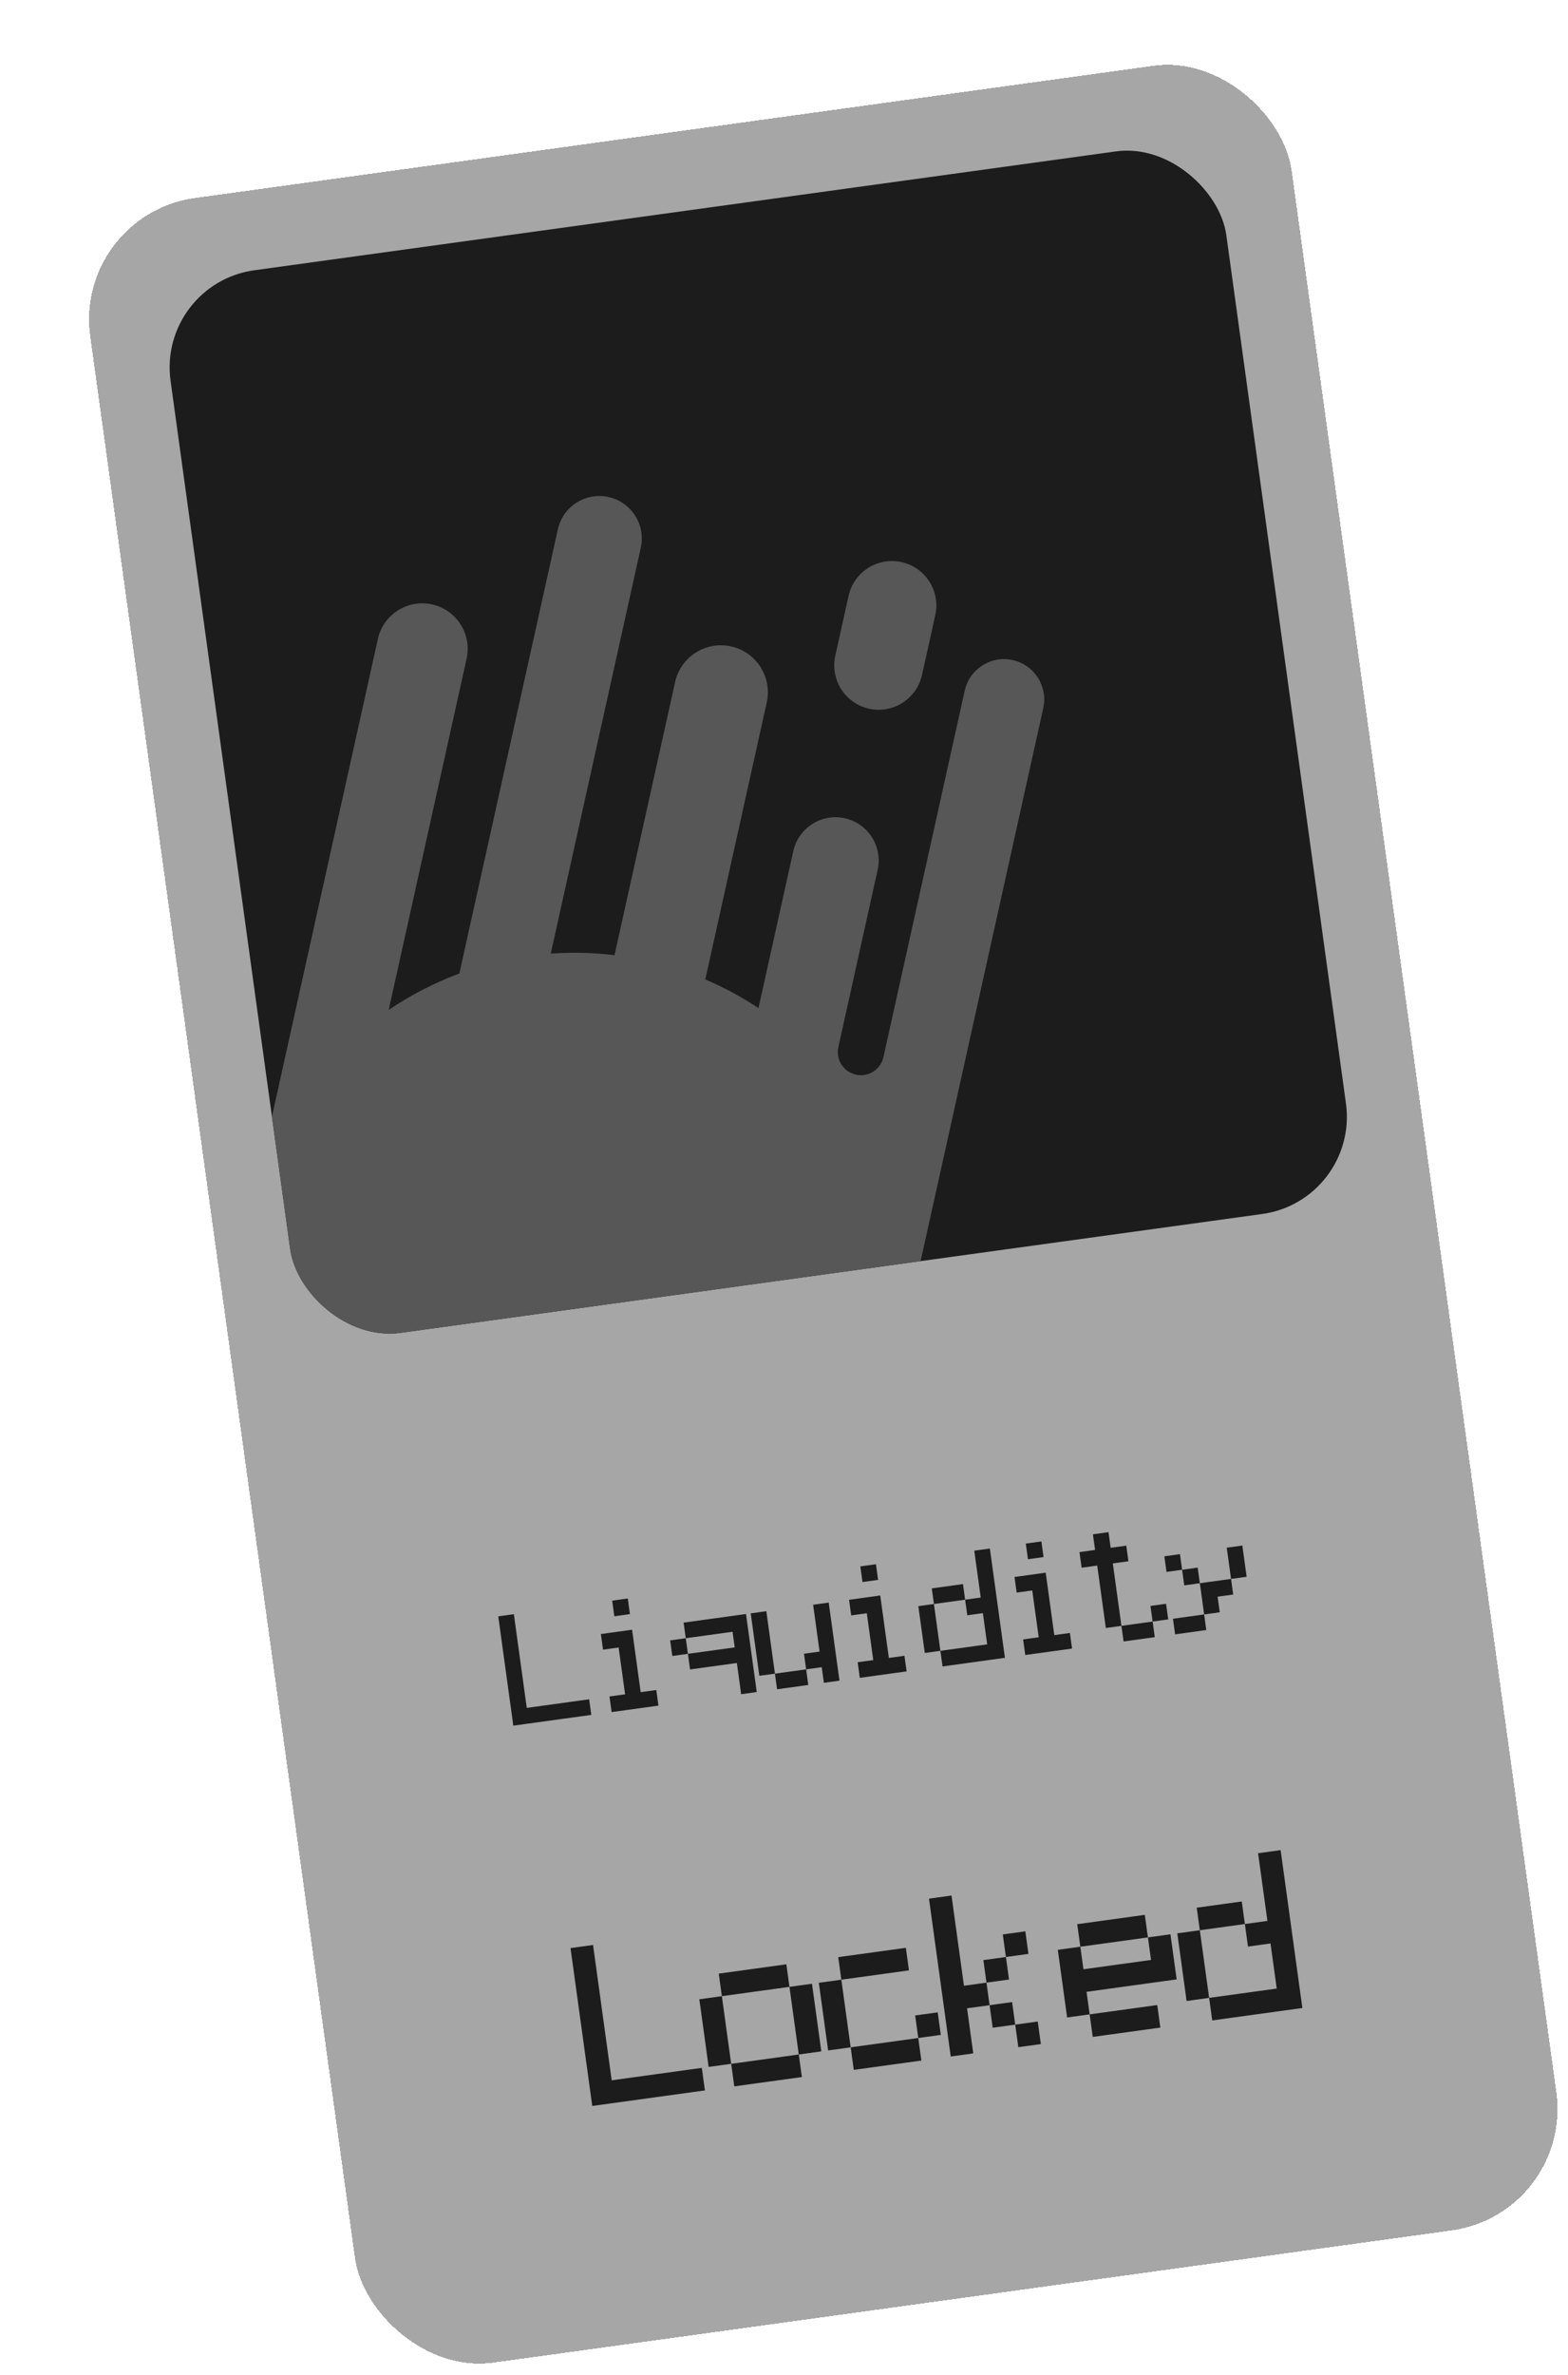 <svg width="512" height="775" viewBox="0 0 512 775" fill="none" xmlns="http://www.w3.org/2000/svg">
<g filter="url(#filter0_d_591_234)">
<rect y="54.079" width="396" height="713" rx="40" transform="rotate(-7.849 0 54.079)" fill="#A6A6A6" shape-rendering="crispEdges"/>
<path d="M143.613 547.08L138.696 511.418L143.79 510.715L148.004 541.285L168.378 538.476L169.08 543.57L143.613 547.08ZM175.718 542.654L175.016 537.561L180.109 536.859L178.003 521.579L172.909 522.281L172.207 517.187L182.394 515.783L185.203 536.157L190.296 535.455L190.998 540.548L175.718 542.654ZM176.598 511.392L175.895 506.29L180.988 505.587L181.692 510.69L176.598 511.392ZM195.53 524.353L194.828 519.259L199.921 518.557L200.623 523.65L195.53 524.353ZM218.01 536.824L216.606 526.637L201.325 528.744L200.623 523.65L215.903 521.544L215.201 516.451L199.921 518.557L199.219 513.464L219.593 510.655L223.103 536.122L218.01 536.824ZM229.741 535.207L229.039 530.114L239.226 528.709L239.928 533.803L229.741 535.207ZM223.946 530.816L221.137 510.442L226.231 509.74L229.039 530.114L223.946 530.816ZM245.022 533.101L244.32 528.007L239.226 528.709L238.524 523.616L243.617 522.914L241.511 507.633L246.604 506.931L250.115 532.398L245.022 533.101ZM256.753 531.483L256.051 526.39L261.144 525.688L259.038 510.408L253.944 511.11L253.242 506.016L263.429 504.612L266.238 524.986L271.331 524.283L272.033 529.377L256.753 531.483ZM257.634 500.221L256.93 495.118L262.024 494.416L262.727 499.518L257.634 500.221ZM277.969 523.368L275.863 508.088L280.956 507.386L283.063 522.666L277.969 523.368ZM280.956 507.386L280.254 502.293L290.441 500.888L291.143 505.982L280.956 507.386ZM283.765 527.76L283.063 522.666L298.343 520.56L296.939 510.373L291.845 511.075L291.143 505.982L296.237 505.28L294.129 489.991L299.222 489.288L304.139 524.951L283.765 527.76ZM310.777 524.036L310.074 518.943L315.168 518.24L313.061 502.96L307.968 503.662L307.266 498.569L317.453 497.165L320.261 517.538L325.355 516.836L326.057 521.93L310.777 524.036ZM311.657 492.773L310.954 487.671L316.047 486.969L316.75 492.071L311.657 492.773ZM342.882 519.61L342.18 514.517L352.366 513.112L353.069 518.206L342.882 519.61ZM352.366 513.112L351.664 508.019L356.758 507.317L357.46 512.41L352.366 513.112ZM337.086 515.219L334.278 494.845L329.184 495.547L328.482 490.454L333.575 489.752L332.872 484.65L337.965 483.947L338.669 489.05L343.762 488.347L344.464 493.441L339.371 494.143L342.18 514.517L337.086 515.219ZM359.707 517.291L359.004 512.197L369.191 510.793L369.893 515.886L359.707 517.291ZM369.191 510.793L367.787 500.606L377.974 499.202L378.676 504.295L373.583 504.997L374.285 510.091L369.191 510.793ZM362.694 501.308L361.991 496.215L367.085 495.513L367.787 500.606L362.694 501.308ZM356.898 496.917L356.196 491.824L361.289 491.121L361.991 496.215L356.898 496.917ZM377.974 499.202L376.57 489.015L381.663 488.313L383.067 498.5L377.974 499.202Z" fill="#1C1C1C"/>
<path d="M169.392 671.175L162.291 619.662L169.648 618.648L175.735 662.804L205.164 658.747L206.178 666.104L169.392 671.175ZM215.766 664.782L214.752 657.425L236.824 654.382L237.838 661.739L215.766 664.782ZM207.395 658.439L204.352 636.368L211.71 635.353L214.752 657.425L207.395 658.439ZM236.824 654.382L233.781 632.311L241.138 631.296L244.181 653.368L236.824 654.382ZM211.71 635.353L210.695 627.996L232.767 624.954L233.781 632.311L211.71 635.353ZM254.783 659.403L253.769 652.046L275.841 649.004L276.855 656.361L254.783 659.403ZM275.841 649.004L274.826 641.646L282.184 640.632L283.198 647.989L275.841 649.004ZM246.412 653.06L243.369 630.989L250.726 629.975L253.769 652.046L246.412 653.06ZM250.726 629.975L249.712 622.618L271.784 619.575L272.798 626.932L250.726 629.975ZM308.515 651.996L307.5 644.639L314.858 643.625L315.872 650.982L308.515 651.996ZM300.143 645.653L299.129 638.296L306.486 637.282L307.5 644.639L300.143 645.653ZM298.115 630.939L297.101 623.582L304.458 622.568L305.472 629.925L298.115 630.939ZM304.458 622.568L303.444 615.21L310.801 614.196L311.815 621.553L304.458 622.568ZM286.443 655.039L279.342 603.526L286.699 602.512L290.758 631.953L298.115 630.939L299.129 638.296L291.772 639.31L293.8 654.025L286.443 655.039ZM332.817 648.646L331.803 641.289L353.875 638.246L354.889 645.603L332.817 648.646ZM324.446 642.303L321.403 620.232L328.76 619.217L329.775 626.575L351.846 623.532L350.832 616.175L358.189 615.16L360.218 629.875L330.789 633.932L331.803 641.289L324.446 642.303ZM328.76 619.217L327.746 611.86L349.818 608.818L350.832 616.175L328.76 619.217ZM363.463 636.924L360.42 614.853L367.777 613.839L370.82 635.91L363.463 636.924ZM367.777 613.839L366.763 606.482L381.477 604.453L382.492 611.81L367.777 613.839ZM371.834 643.267L370.82 635.91L392.892 632.868L390.863 618.153L383.506 619.167L382.492 611.81L389.849 610.796L386.804 588.712L394.162 587.698L401.263 639.211L371.834 643.267Z" fill="#1C1C1C"/>
<g clip-path="url(#clip0_591_234)">
<rect x="27.326" y="76.558" width="348" height="350" rx="32" transform="rotate(-7.849 27.326 76.558)" fill="#1C1C1C"/>
<path fill-rule="evenodd" clip-rule="evenodd" d="M316.659 215.059L270.195 424.397C270.135 424.665 270.071 424.932 270.003 425.197C269.885 425.77 269.763 426.344 269.636 426.917C256.651 485.417 198.702 522.314 140.203 509.329C81.704 496.345 44.807 438.396 57.791 379.897C57.833 379.71 57.875 379.523 57.917 379.336C57.936 379.248 57.955 379.161 57.974 379.073L99.386 192.496C101.162 184.495 109.088 179.448 117.089 181.224C125.09 183 130.136 190.926 128.36 198.927L102.922 313.537C110.095 308.686 117.841 304.692 125.991 301.662L158.164 156.71C159.824 149.234 167.23 144.518 174.706 146.178C182.183 147.837 186.898 155.243 185.239 162.72L155.842 295.164C162.683 294.67 169.649 294.823 176.661 295.674L196.44 206.563C198.274 198.3 206.459 193.088 214.723 194.922C222.986 196.756 228.198 204.942 226.364 213.205L206.301 303.594C212.433 306.202 218.235 309.339 223.664 312.939L235.033 261.719C236.722 254.111 244.258 249.313 251.865 251.001C259.473 252.69 264.271 260.226 262.582 267.833L249.747 325.661C248.845 329.727 251.409 333.755 255.475 334.657C259.542 335.56 263.569 332.995 264.472 328.929L291.01 209.366C292.582 202.283 299.598 197.816 306.681 199.388C313.764 200.96 318.231 207.976 316.659 215.059ZM281.397 184.711C283.132 176.894 278.201 169.149 270.383 167.414C262.566 165.679 254.821 170.61 253.086 178.428L248.752 197.952C247.017 205.77 251.948 213.515 259.766 215.25C267.584 216.985 275.328 212.054 277.063 204.236L281.397 184.711Z" fill="#575757"/>
</g>
</g>
<defs>
<filter id="filter0_d_591_234" x="0" y="0" width="517.66" height="780.399" filterUnits="userSpaceOnUse" color-interpolation-filters="sRGB">
<feFlood flood-opacity="0" result="BackgroundImageFix"/>
<feColorMatrix in="SourceAlpha" type="matrix" values="0 0 0 0 0 0 0 0 0 0 0 0 0 0 0 0 0 0 127 0" result="hardAlpha"/>
<feOffset dx="24" dy="16"/>
<feGaussianBlur stdDeviation="2"/>
<feComposite in2="hardAlpha" operator="out"/>
<feColorMatrix type="matrix" values="0 0 0 0 0.218 0 0 0 0 0.218 0 0 0 0 0.218 0 0 0 1 0"/>
<feBlend mode="normal" in2="BackgroundImageFix" result="effect1_dropShadow_591_234"/>
<feBlend mode="normal" in="SourceGraphic" in2="effect1_dropShadow_591_234" result="shape"/>
</filter>
<clipPath id="clip0_591_234">
<rect x="27.326" y="76.558" width="348" height="350" rx="32" transform="rotate(-7.849 27.326 76.558)" fill="white"/>
</clipPath>
</defs>
</svg>
